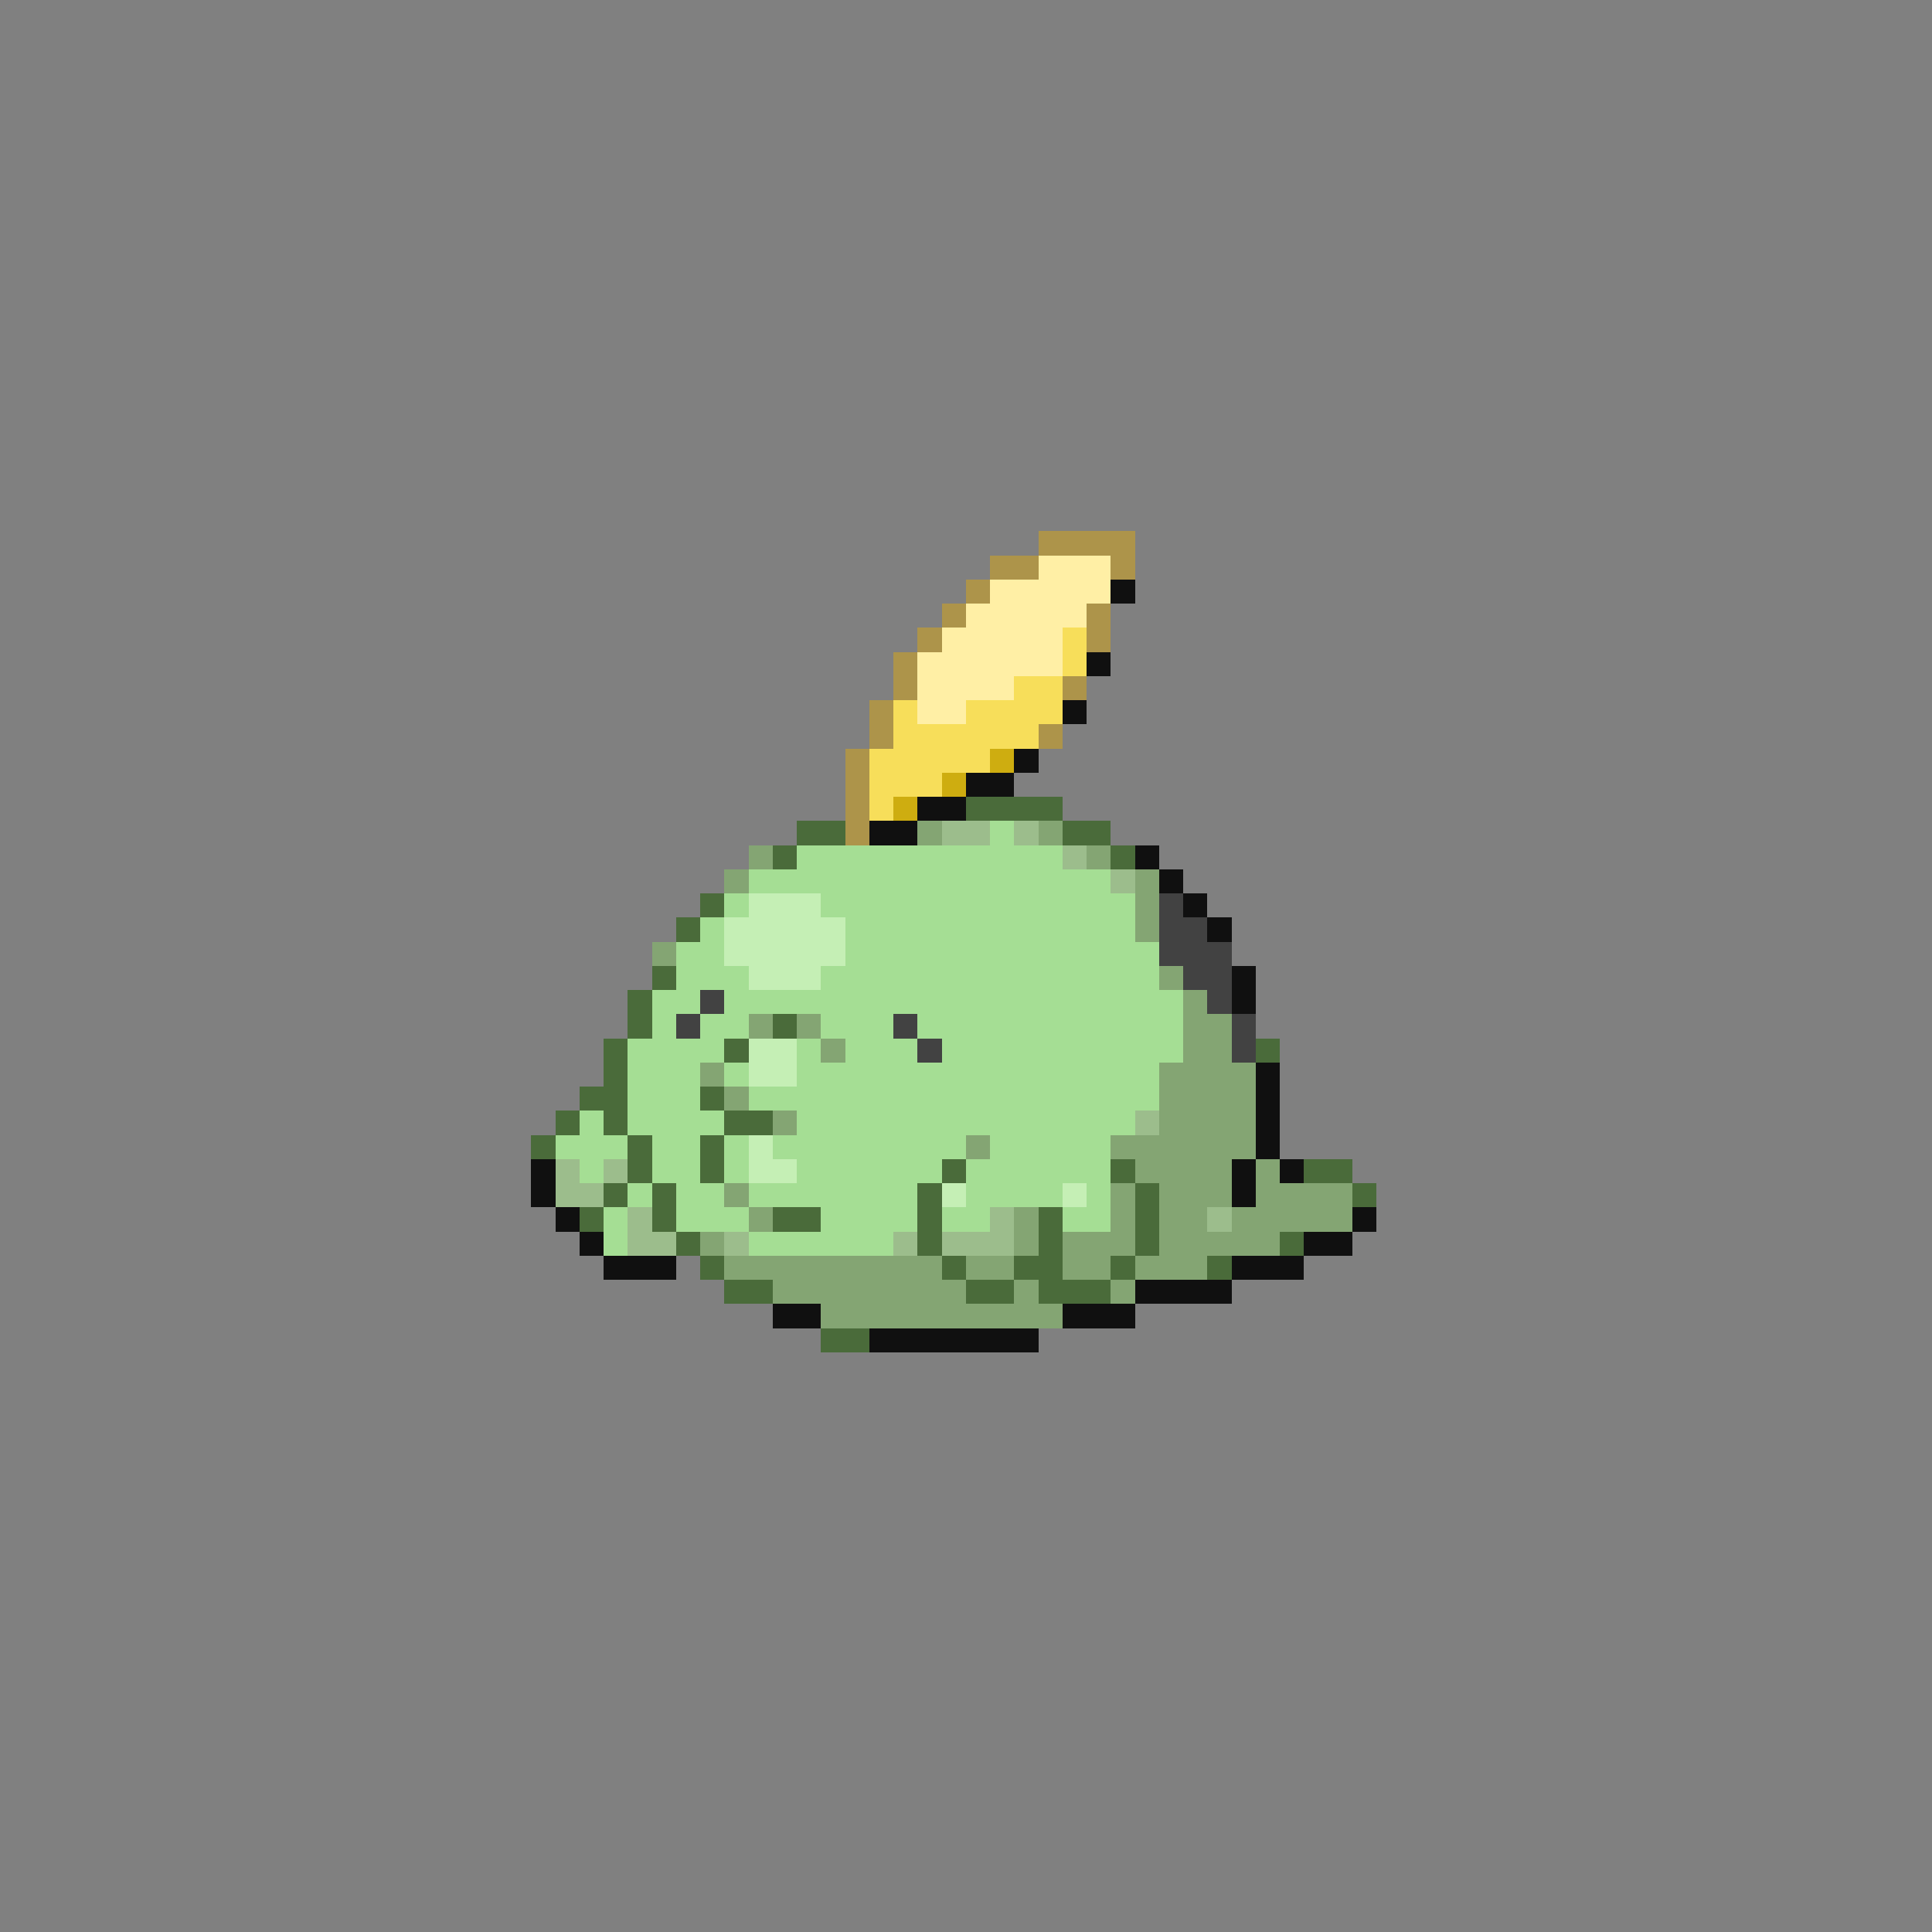 <svg xmlns="http://www.w3.org/2000/svg" viewBox="0 -0.5 80 80" shape-rendering="crispEdges">
<rect x="0" y="-0.5" width="80" height="80" fill="#808080" stroke="none"/>
<path stroke="#ad944a" d="M43 22h4M41 23h2M46 23h1M40 24h1M39 25h1M45 25h1M38 26h1M45 26h1M37 27h1M37 28h1M44 28h1M36 29h1M36 30h1M43 30h1M35 31h1M35 32h1M35 33h1M35 34h1" />
<path stroke="#ffefa5" d="M43 23h3M41 24h5M40 25h5M39 26h5M38 27h6M38 28h4M38 29h2" />
<path stroke="#101010" d="M46 24h1M45 27h1M44 29h1M42 31h1M40 32h2M38 33h2M36 34h2M47 35h1M48 36h1M49 37h1M50 38h1M51 40h1M51 41h1M52 44h1M52 45h1M52 46h1M52 47h1M22 48h1M51 48h1M53 48h1M22 49h1M51 49h1M23 50h1M56 50h1M24 51h1M54 51h2M25 52h3M51 52h3M47 53h4M32 54h2M44 54h3M36 55h7" />
<path stroke="#f7de5a" d="M44 26h1M44 27h1M42 28h2M37 29h1M40 29h4M37 30h6M36 31h5M36 32h3M36 33h1" />
<path stroke="#cead10" d="M41 31h1M39 32h1M37 33h1" />
<path stroke="#4a6b3a" d="M40 33h4M33 34h2M44 34h2M32 35h1M46 35h1M29 37h1M28 38h1M27 40h1M26 41h1M26 42h1M32 42h1M25 43h1M30 43h1M52 43h1M25 44h1M24 45h2M29 45h1M23 46h1M25 46h1M30 46h2M22 47h1M26 47h1M29 47h1M26 48h1M29 48h1M39 48h1M46 48h1M54 48h2M25 49h1M27 49h1M38 49h1M47 49h1M56 49h1M24 50h1M27 50h1M32 50h2M38 50h1M43 50h1M47 50h1M28 51h1M38 51h1M43 51h1M47 51h1M53 51h1M29 52h1M39 52h1M42 52h2M46 52h1M50 52h1M30 53h2M40 53h2M43 53h3M34 55h2" />
<path stroke="#84a573" d="M38 34h1M43 34h1M31 35h1M45 35h1M30 36h1M47 36h1M47 37h1M47 38h1M27 39h1M48 40h1M49 41h1M31 42h1M33 42h1M49 42h2M34 43h1M49 43h2M29 44h1M48 44h4M30 45h1M48 45h4M32 46h1M48 46h4M40 47h1M46 47h6M47 48h4M52 48h1M30 49h1M46 49h1M48 49h3M52 49h4M31 50h1M42 50h1M46 50h1M48 50h2M51 50h5M29 51h1M42 51h1M44 51h3M48 51h5M30 52h9M40 52h2M44 52h2M47 52h3M32 53h8M42 53h1M46 53h1M34 54h10" />
<path stroke="#9cbd8c" d="M39 34h2M42 34h1M44 35h1M46 36h1M47 46h1M23 48h1M25 48h1M23 49h2M26 50h1M41 50h1M50 50h1M26 51h2M30 51h1M37 51h1M39 51h3" />
<path stroke="#a5de94" d="M41 34h1M33 35h11M31 36h15M30 37h1M34 37h13M29 38h1M35 38h12M28 39h2M35 39h13M28 40h3M34 40h14M27 41h2M30 41h19M27 42h1M29 42h2M34 42h3M38 42h11M26 43h4M33 43h1M35 43h3M39 43h10M26 44h3M30 44h1M33 44h15M26 45h3M31 45h17M24 46h1M26 46h4M33 46h14M23 47h3M27 47h2M30 47h1M32 47h8M41 47h5M24 48h1M27 48h2M30 48h1M33 48h6M40 48h6M26 49h1M28 49h2M31 49h7M40 49h4M45 49h1M25 50h1M28 50h3M34 50h4M39 50h2M44 50h2M25 51h1M31 51h6" />
<path stroke="#c5efb5" d="M31 37h3M30 38h5M30 39h5M31 40h3M31 43h2M31 44h2M31 47h1M31 48h2M39 49h1M44 49h1" />
<path stroke="#424242" d="M48 37h1M48 38h2M48 39h3M49 40h2M29 41h1M50 41h1M28 42h1M37 42h1M51 42h1M38 43h1M51 43h1" />
</svg>